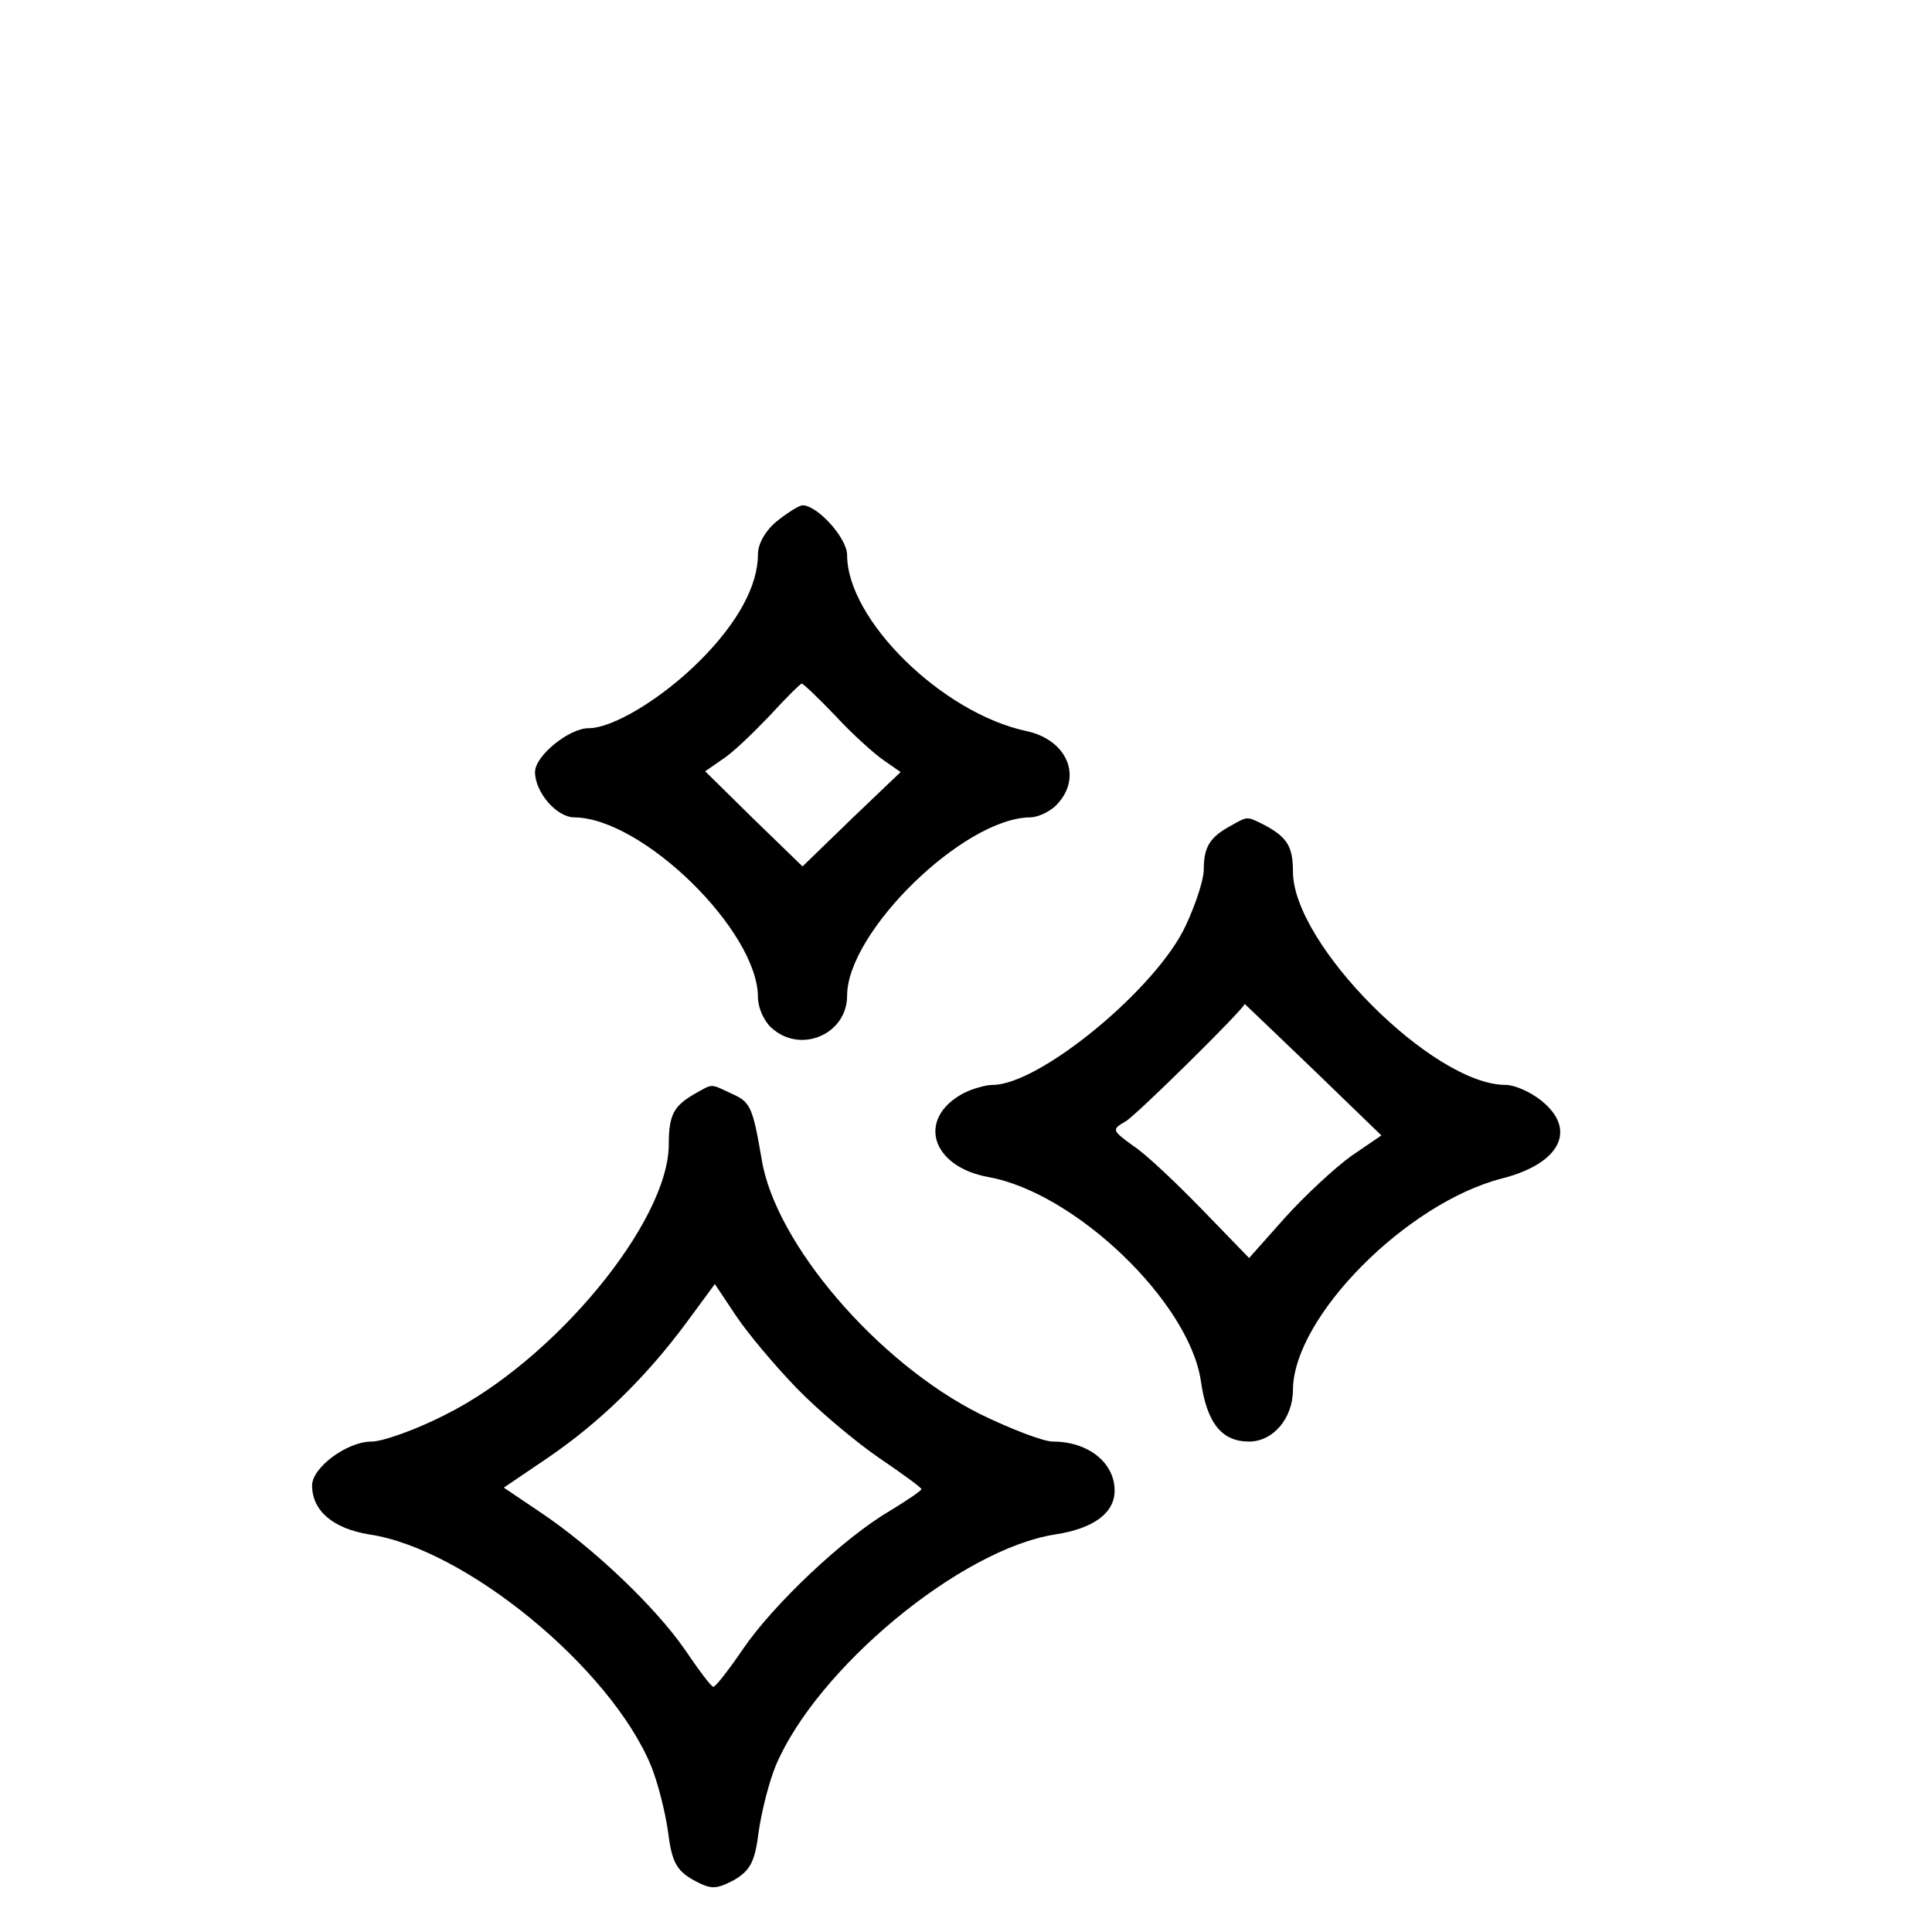 <svg  xmlns="http://www.w3.org/2000/svg" width="32px" height="32px" viewBox="0 0 250 260" preserveAspectRatio="xMidYMid meet">
  <g transform="translate(0,260) scale(0.1,-0.1)"
  fill="#000000" stroke="none">
  <path d="M996 1899 c-15 -12 -26 -30 -26 -45 0 -42 -27 -92 -78 -143 -51 -51
  -117 -91 -150 -91 -26 0 -72 -37 -72 -59 0 -27 29 -61 53 -61 92 -1 247 -153
  247 -242 0 -14 8 -32 18 -41 39 -36 102 -9 102 43 0 86 157 239 246 240 11 0
  28 8 37 18 34 37 13 86 -41 98 -114 24 -242 150 -242 237 0 23 -40 67 -60 67
  -4 0 -19 -9 -34 -21z m78 -262 c22 -24 52 -51 65 -60 l23 -16 -66 -63 -66 -64
  -66 64 -65 64 23 16 c13 8 41 35 63 58 22 24 42 44 44 44 2 0 22 -19 45 -43z"/>
  <path d="M1605 1488 c-27 -15 -35 -28 -35 -58 0 -14 -11 -47 -24 -75 -39 -85
  -197 -215 -260 -215 -9 0 -27 -5 -39 -11 -64 -34 -44 -99 33 -113 117 -21 270
  -168 286 -274 8 -57 28 -82 65 -82 32 0 59 31 59 70 1 98 153 251 281 284 79
  20 102 66 53 105 -15 12 -36 21 -48 21 -97 0 -286 189 -286 287 0 34 -8 46
  -37 62 -26 13 -23 13 -48 -1z m112 -327 l92 -89 -41 -28 c-22 -16 -62 -53 -89
  -83 l-48 -54 -63 65 c-35 36 -76 75 -93 86 -29 21 -29 22 -10 33 15 9 160 152
  160 158 0 0 41 -39 92 -88z"/>
  <path d="M885 1128 c-28 -16 -35 -28 -35 -68 0 -104 -154 -291 -301 -364 -39
  -20 -84 -36 -99 -36 -33 0 -80 -35 -80 -59 0 -34 28 -58 77 -66 129 -19 324
  -179 379 -311 9 -22 19 -61 23 -89 5 -40 11 -52 34 -65 24 -13 30 -13 55 0 22
  13 28 25 33 65 4 28 14 67 23 89 55 130 248 291 376 311 52 8 80 29 80 59 0
  38 -36 66 -83 66 -13 0 -57 17 -98 37 -138 69 -276 230 -294 343 -12 70 -15
  77 -40 88 -30 14 -25 14 -50 0z m137 -396 c29 -30 79 -72 111 -94 31 -21 57
  -40 57 -42 0 -2 -19 -15 -42 -29 -62 -36 -157 -126 -198 -186 -19 -28 -37 -51
  -40 -51 -3 0 -20 23 -39 51 -39 56 -121 135 -194 184 l-49 33 59 40 c69 47
  131 107 186 181 l39 53 28 -42 c16 -24 52 -67 82 -98z"/>
  </g>
</svg>